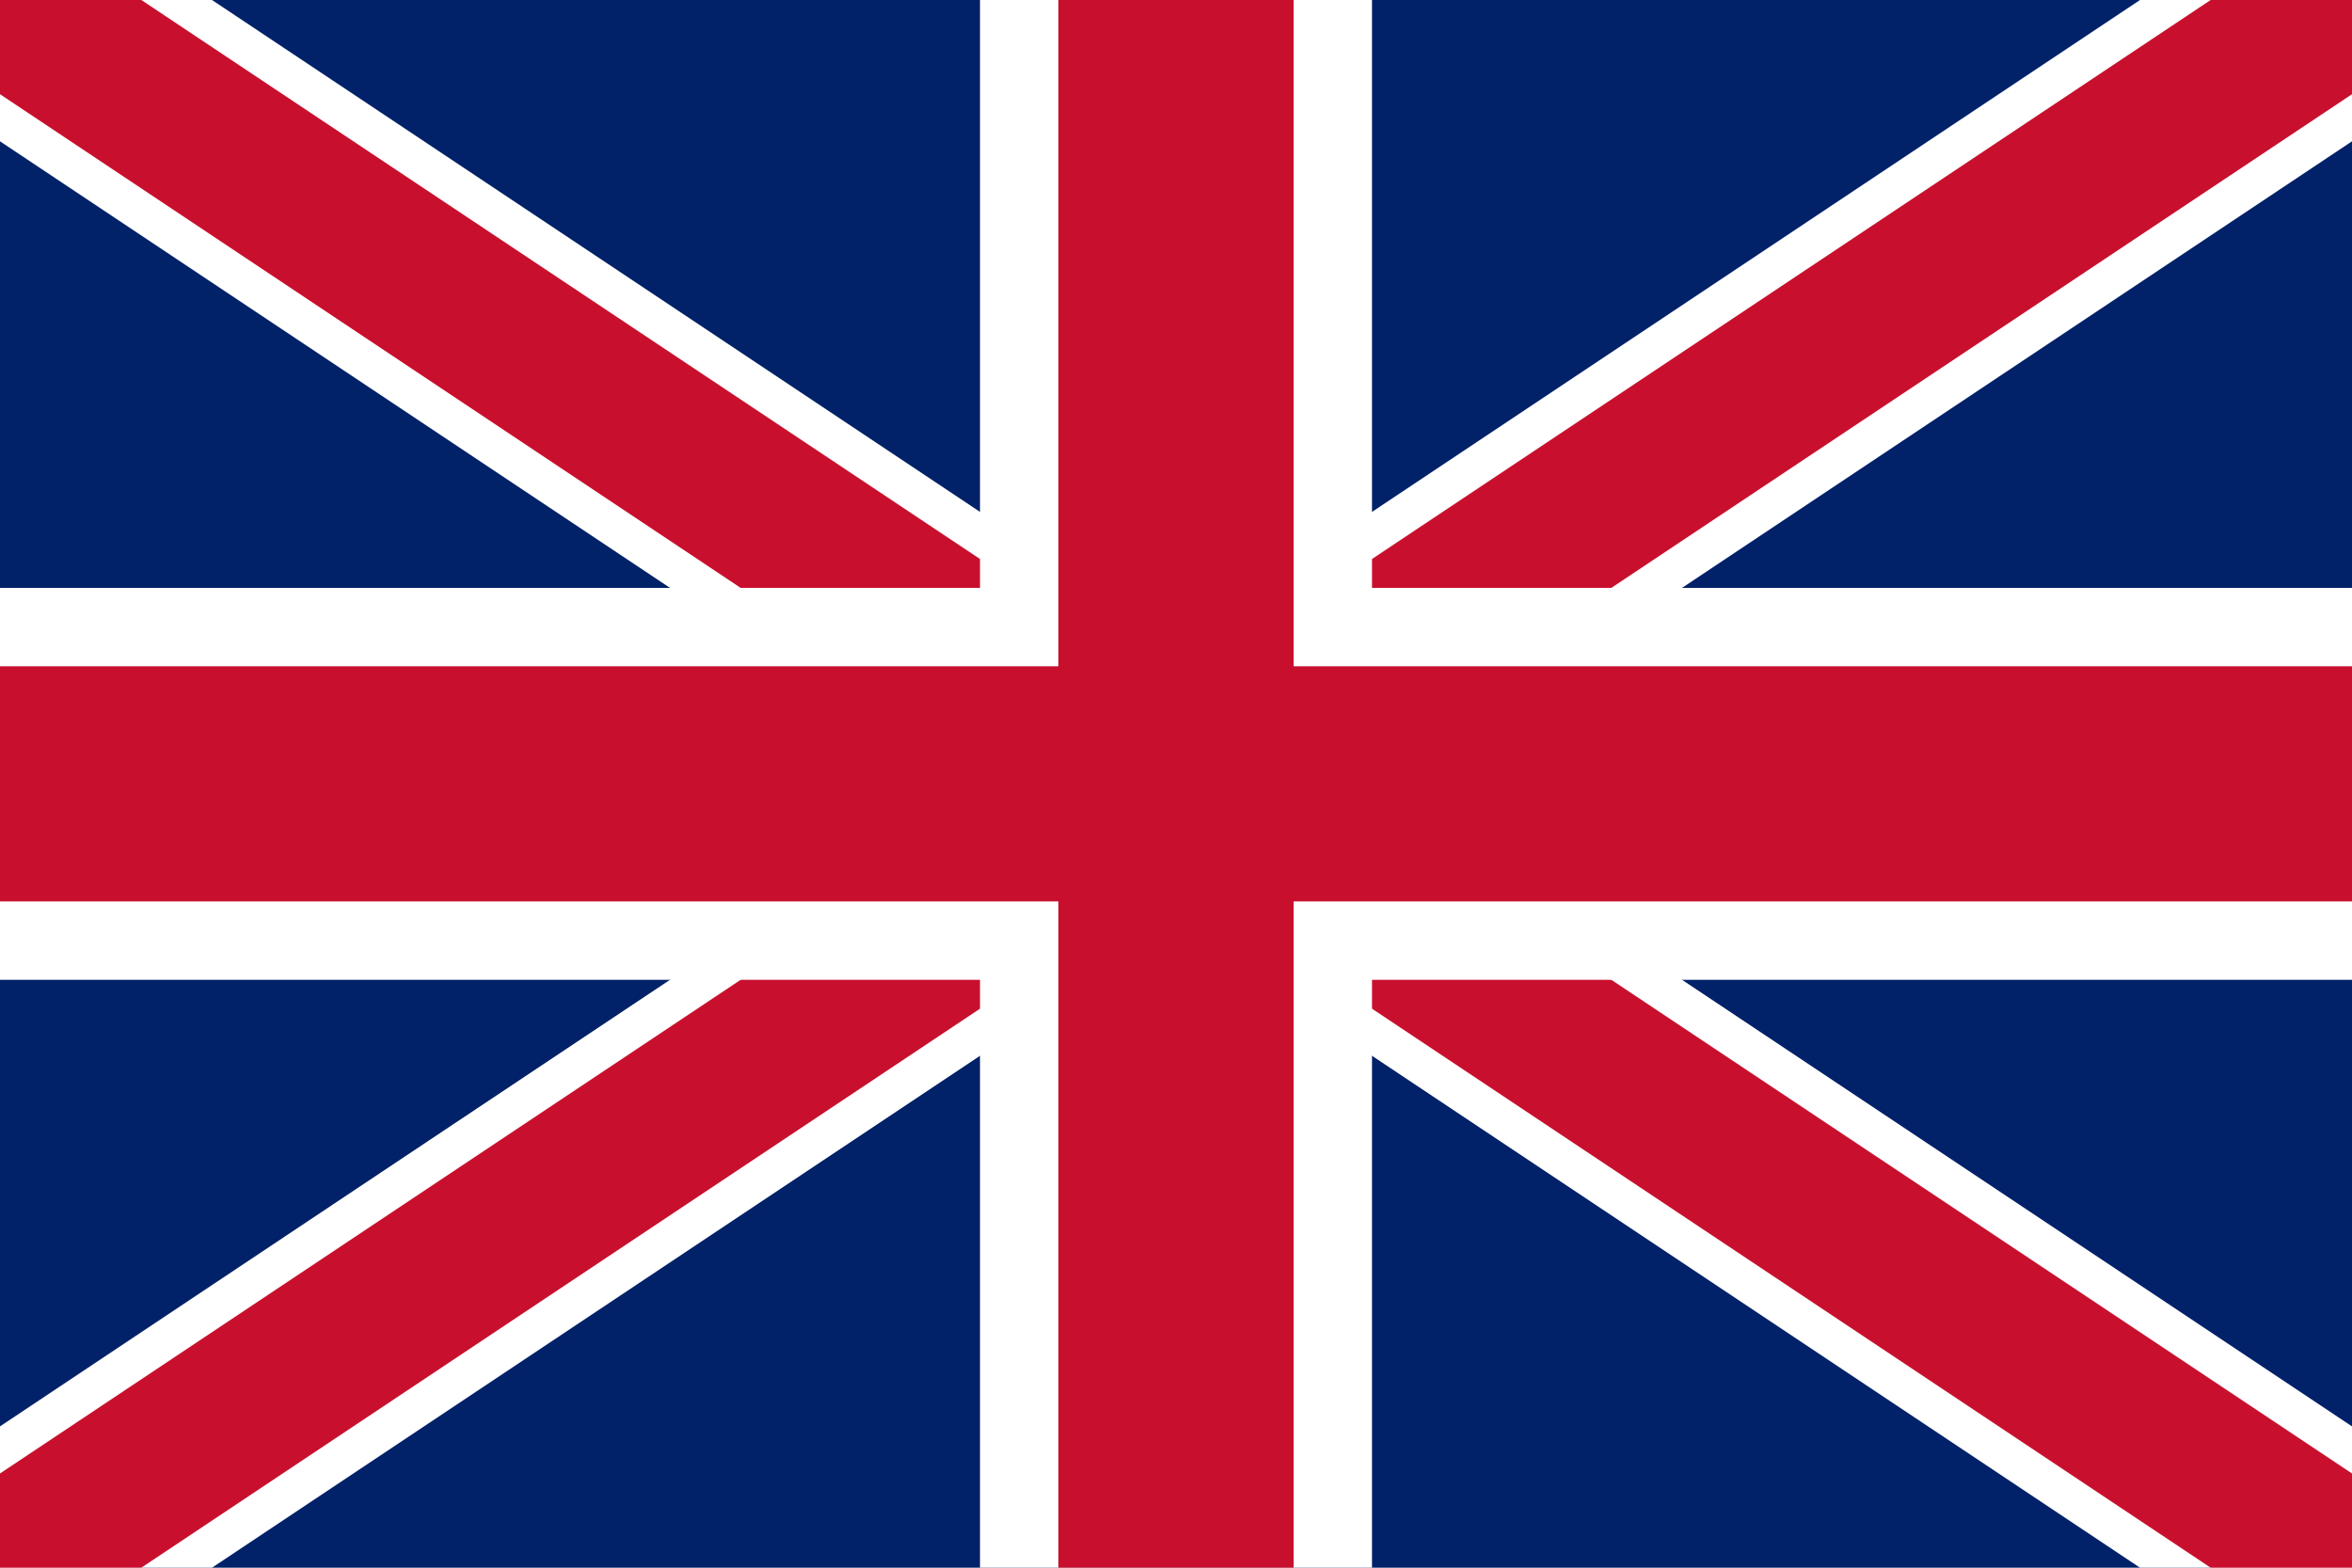 <svg xmlns="http://www.w3.org/2000/svg" viewBox="0 0 3 2" width="24" height="16">
  <rect width="3" height="2" fill="#012169"/>
  <g stroke="#FFF">
    <g stroke-width="0.3">
      <path d="m0,0 3,2m0,-2L0,2"/>
    </g>
    <g stroke-width="0.2">
      <path d="m0,0 3,2m0,-2L0,2"/>
    </g>
    <g stroke="#C8102E">
      <g stroke-width="0.2">
        <path d="m0,0 3,2m0,-2L0,2"/>
      </g>
    </g>
  </g>
  <g stroke="#FFF" stroke-width="0.5">
    <path d="M1.5,0v2M0,1h3"/>
  </g>
  <g stroke="#C8102E" stroke-width="0.3">
    <path d="M1.5,0v2M0,1h3"/>
  </g>
</svg>
